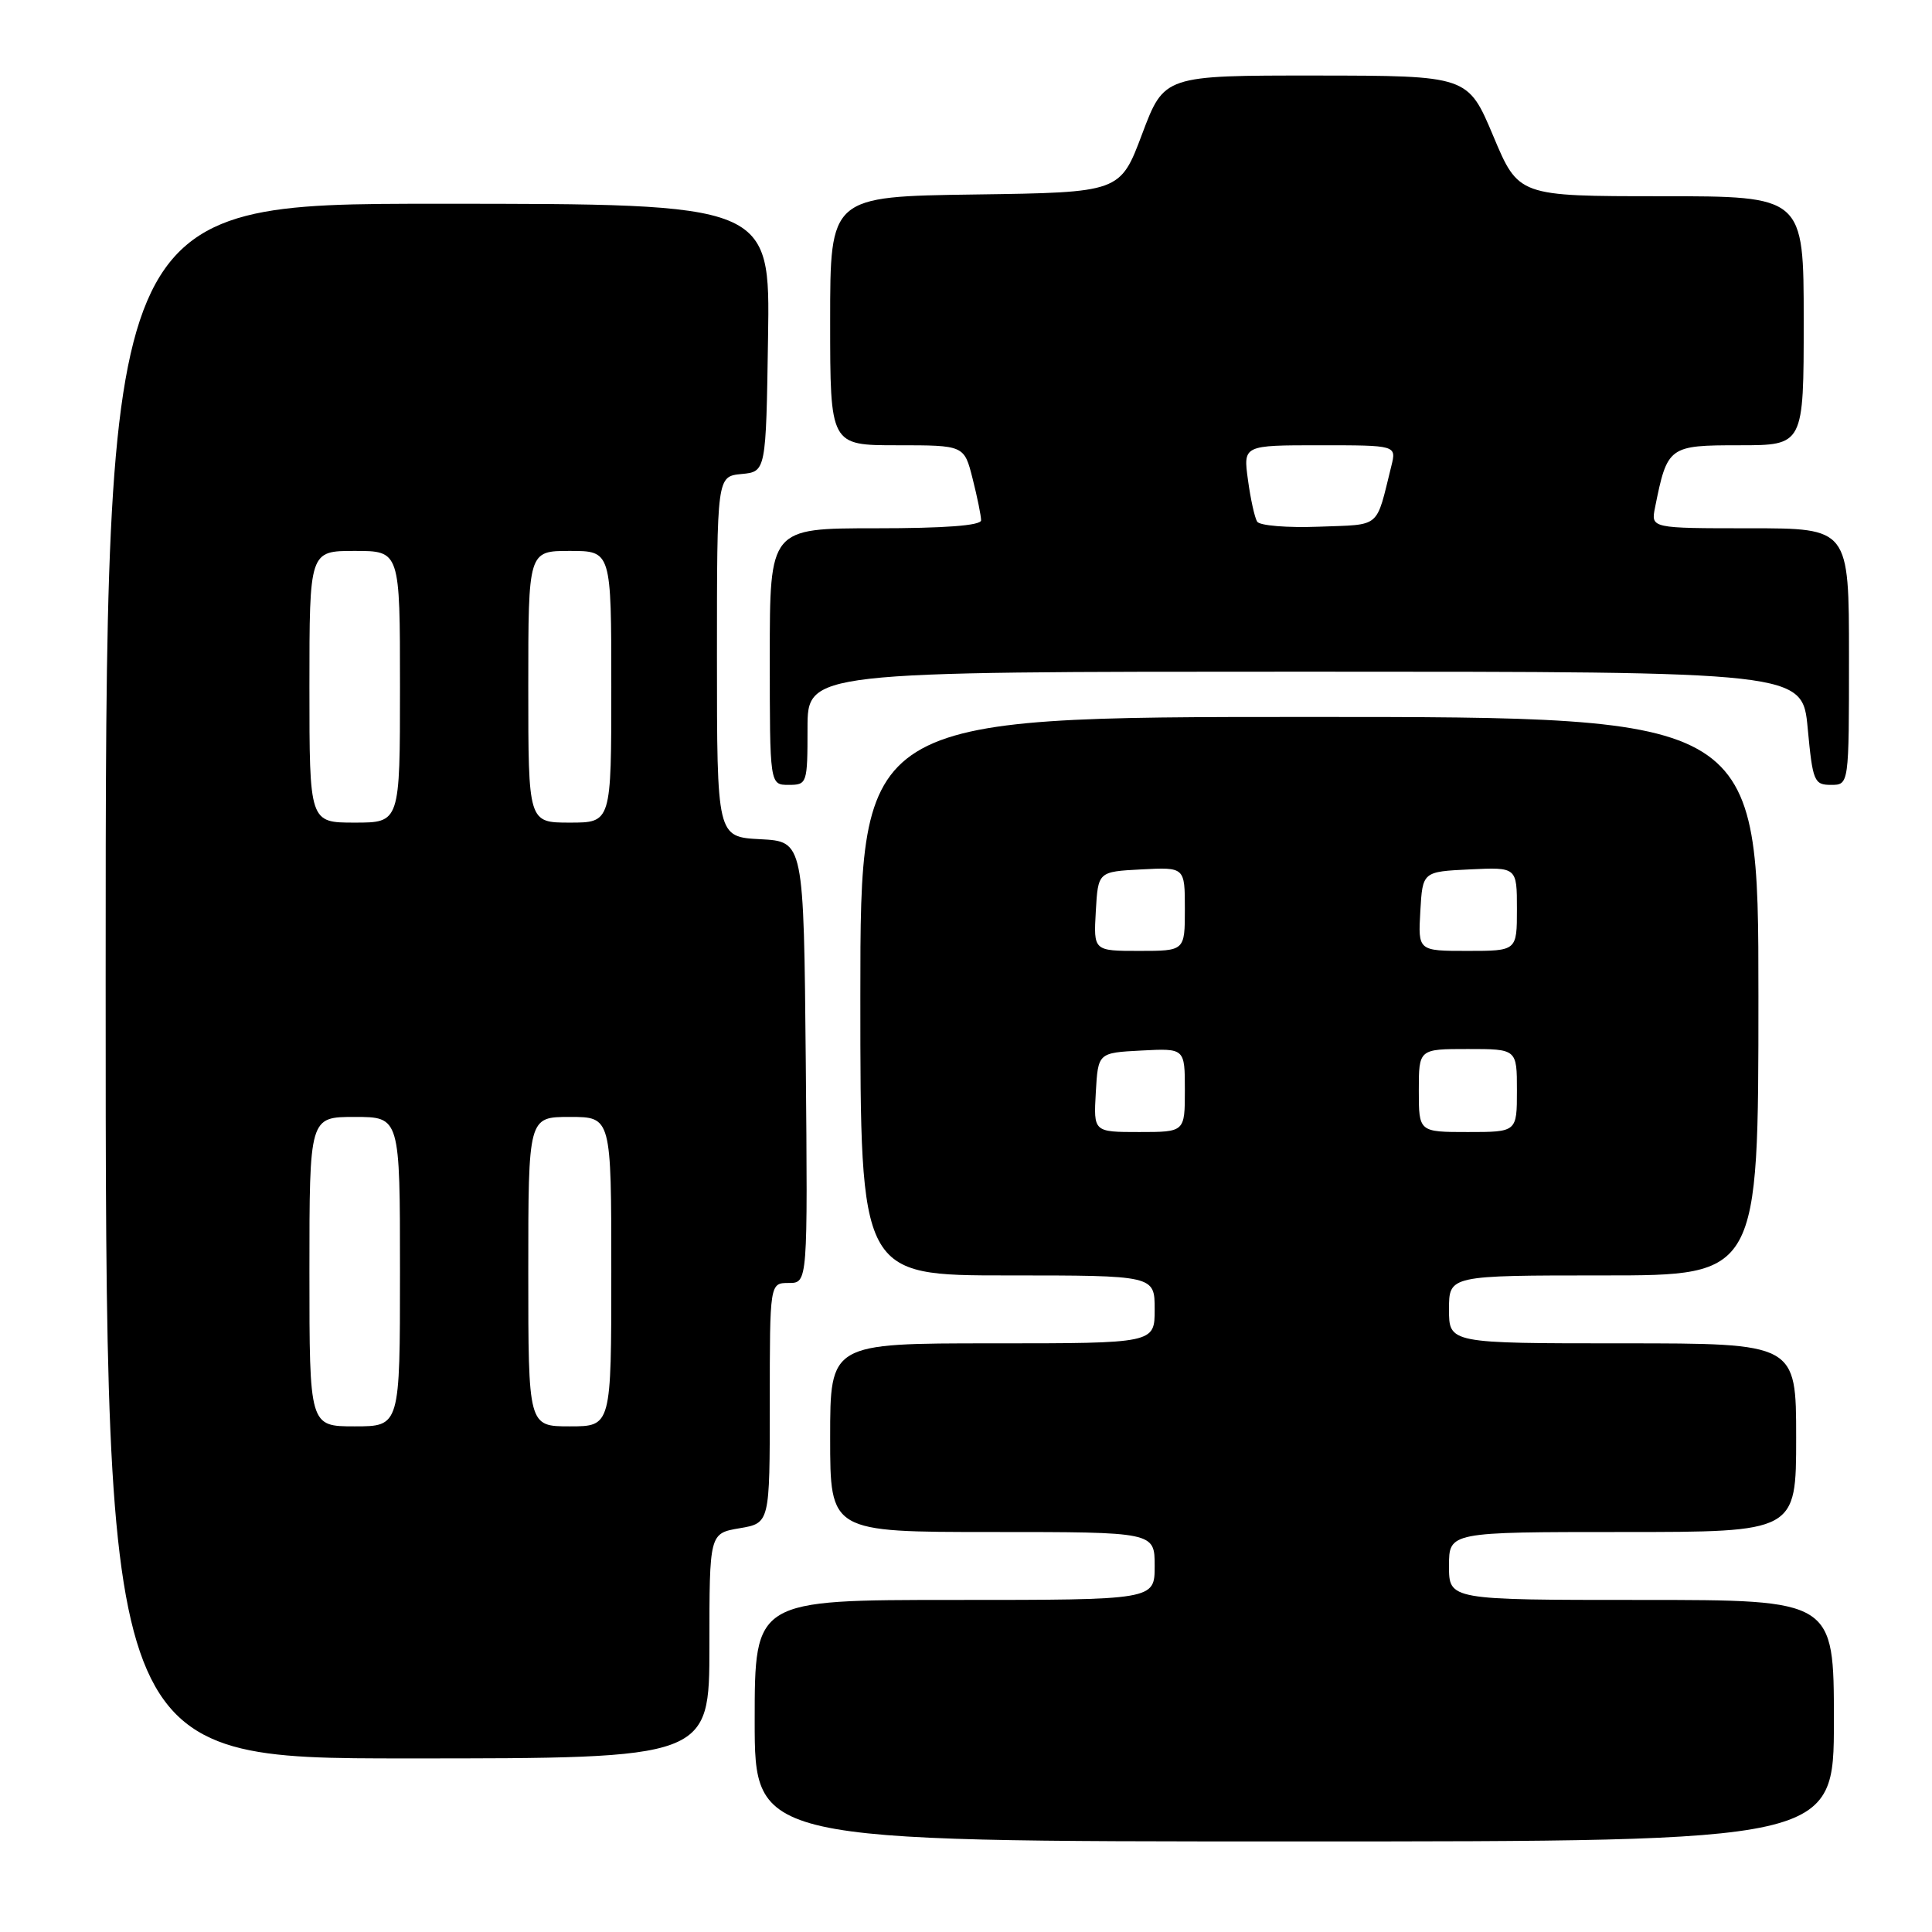 <?xml version="1.0" encoding="UTF-8" standalone="no"?>
<!DOCTYPE svg PUBLIC "-//W3C//DTD SVG 1.1//EN" "http://www.w3.org/Graphics/SVG/1.1/DTD/svg11.dtd" >
<svg xmlns="http://www.w3.org/2000/svg" xmlns:xlink="http://www.w3.org/1999/xlink" version="1.1" viewBox="0 0 256 256">
 <g >
 <path fill="currentColor"
d=" M 243.00 228.00 C 243.00 212.00 243.00 212.00 217.50 212.00 C 192.00 212.00 192.00 212.00 192.00 207.50 C 192.00 203.00 192.00 203.00 215.00 203.00 C 238.00 203.00 238.00 203.00 238.00 190.50 C 238.00 178.00 238.00 178.00 215.00 178.00 C 192.00 178.00 192.00 178.00 192.00 173.50 C 192.00 169.00 192.00 169.00 212.50 169.00 C 233.00 169.00 233.00 169.00 233.00 132.00 C 233.00 95.00 233.00 95.00 173.50 95.00 C 114.00 95.00 114.00 95.00 114.00 132.00 C 114.00 169.00 114.00 169.00 133.50 169.00 C 153.00 169.00 153.00 169.00 153.00 173.50 C 153.00 178.00 153.00 178.00 131.50 178.00 C 110.00 178.00 110.00 178.00 110.00 190.50 C 110.00 203.00 110.00 203.00 131.50 203.00 C 153.00 203.00 153.00 203.00 153.00 207.50 C 153.00 212.00 153.00 212.00 126.50 212.00 C 100.00 212.00 100.00 212.00 100.00 228.00 C 100.00 244.00 100.00 244.00 171.50 244.00 C 243.00 244.00 243.00 244.00 243.00 228.00 Z  M 94.00 218.09 C 94.00 203.18 94.00 203.18 98.00 202.50 C 102.00 201.82 102.00 201.82 102.00 185.91 C 102.00 170.00 102.00 170.00 104.52 170.00 C 107.03 170.00 107.03 170.00 106.77 140.75 C 106.50 111.50 106.50 111.50 100.75 111.20 C 95.00 110.90 95.00 110.90 95.00 87.01 C 95.00 63.13 95.00 63.13 98.25 62.81 C 101.50 62.50 101.50 62.50 101.77 44.75 C 102.05 27.00 102.05 27.00 58.02 27.00 C 14.00 27.00 14.00 27.00 14.00 130.00 C 14.00 233.00 14.00 233.00 54.00 233.00 C 94.00 233.00 94.00 233.00 94.00 218.09 Z  M 107.00 96.50 C 107.00 89.00 107.00 89.00 172.91 89.00 C 238.83 89.00 238.83 89.00 239.53 96.50 C 240.19 103.54 240.38 104.00 242.62 104.00 C 245.00 104.00 245.00 104.00 245.00 87.00 C 245.00 70.00 245.00 70.00 231.88 70.00 C 218.75 70.00 218.75 70.00 219.30 67.25 C 220.93 59.13 221.11 59.00 230.48 59.00 C 239.00 59.00 239.00 59.00 239.00 42.50 C 239.00 26.00 239.00 26.00 220.11 26.00 C 201.21 26.00 201.21 26.00 197.86 18.01 C 194.50 10.03 194.50 10.03 174.38 10.01 C 154.26 10.00 154.26 10.00 151.34 17.75 C 148.43 25.50 148.43 25.50 129.21 25.77 C 110.00 26.04 110.00 26.04 110.00 42.52 C 110.00 59.00 110.00 59.00 118.88 59.00 C 127.76 59.00 127.76 59.00 128.88 63.44 C 129.50 65.89 130.00 68.36 130.00 68.94 C 130.00 69.64 125.17 70.00 116.00 70.00 C 102.00 70.00 102.00 70.00 102.00 87.00 C 102.00 104.00 102.00 104.00 104.50 104.00 C 106.94 104.00 107.00 103.83 107.00 96.50 Z  M 145.20 144.75 C 145.50 139.50 145.50 139.50 151.25 139.20 C 157.00 138.90 157.00 138.90 157.00 144.45 C 157.00 150.00 157.00 150.00 150.95 150.00 C 144.90 150.00 144.90 150.00 145.20 144.75 Z  M 188.00 144.50 C 188.00 139.00 188.00 139.00 194.50 139.00 C 201.00 139.00 201.00 139.00 201.00 144.50 C 201.00 150.00 201.00 150.00 194.50 150.00 C 188.00 150.00 188.00 150.00 188.00 144.50 Z  M 145.20 120.75 C 145.50 115.50 145.50 115.50 151.25 115.20 C 157.00 114.90 157.00 114.90 157.00 120.45 C 157.00 126.00 157.00 126.00 150.95 126.00 C 144.90 126.00 144.90 126.00 145.20 120.75 Z  M 188.20 120.75 C 188.50 115.50 188.50 115.50 194.75 115.20 C 201.00 114.90 201.00 114.90 201.00 120.45 C 201.00 126.00 201.00 126.00 194.45 126.00 C 187.90 126.00 187.90 126.00 188.20 120.75 Z  M 41.00 168.50 C 41.00 148.00 41.00 148.00 47.00 148.00 C 53.00 148.00 53.00 148.00 53.00 168.50 C 53.00 189.00 53.00 189.00 47.00 189.00 C 41.00 189.00 41.00 189.00 41.00 168.50 Z  M 70.00 168.50 C 70.00 148.00 70.00 148.00 75.50 148.00 C 81.00 148.00 81.00 148.00 81.00 168.50 C 81.00 189.00 81.00 189.00 75.50 189.00 C 70.00 189.00 70.00 189.00 70.00 168.50 Z  M 41.00 91.00 C 41.00 73.00 41.00 73.00 47.00 73.00 C 53.00 73.00 53.00 73.00 53.00 91.00 C 53.00 109.00 53.00 109.00 47.00 109.00 C 41.00 109.00 41.00 109.00 41.00 91.00 Z  M 70.00 91.00 C 70.00 73.00 70.00 73.00 75.50 73.00 C 81.00 73.00 81.00 73.00 81.00 91.00 C 81.00 109.00 81.00 109.00 75.50 109.00 C 70.00 109.00 70.00 109.00 70.00 91.00 Z  M 166.58 69.12 C 166.25 68.60 165.70 66.10 165.36 63.58 C 164.73 59.00 164.73 59.00 174.88 59.00 C 185.04 59.00 185.04 59.00 184.36 61.75 C 182.27 70.16 183.10 69.47 174.77 69.79 C 170.59 69.95 166.90 69.65 166.58 69.12 Z "/>
</g>
</svg>